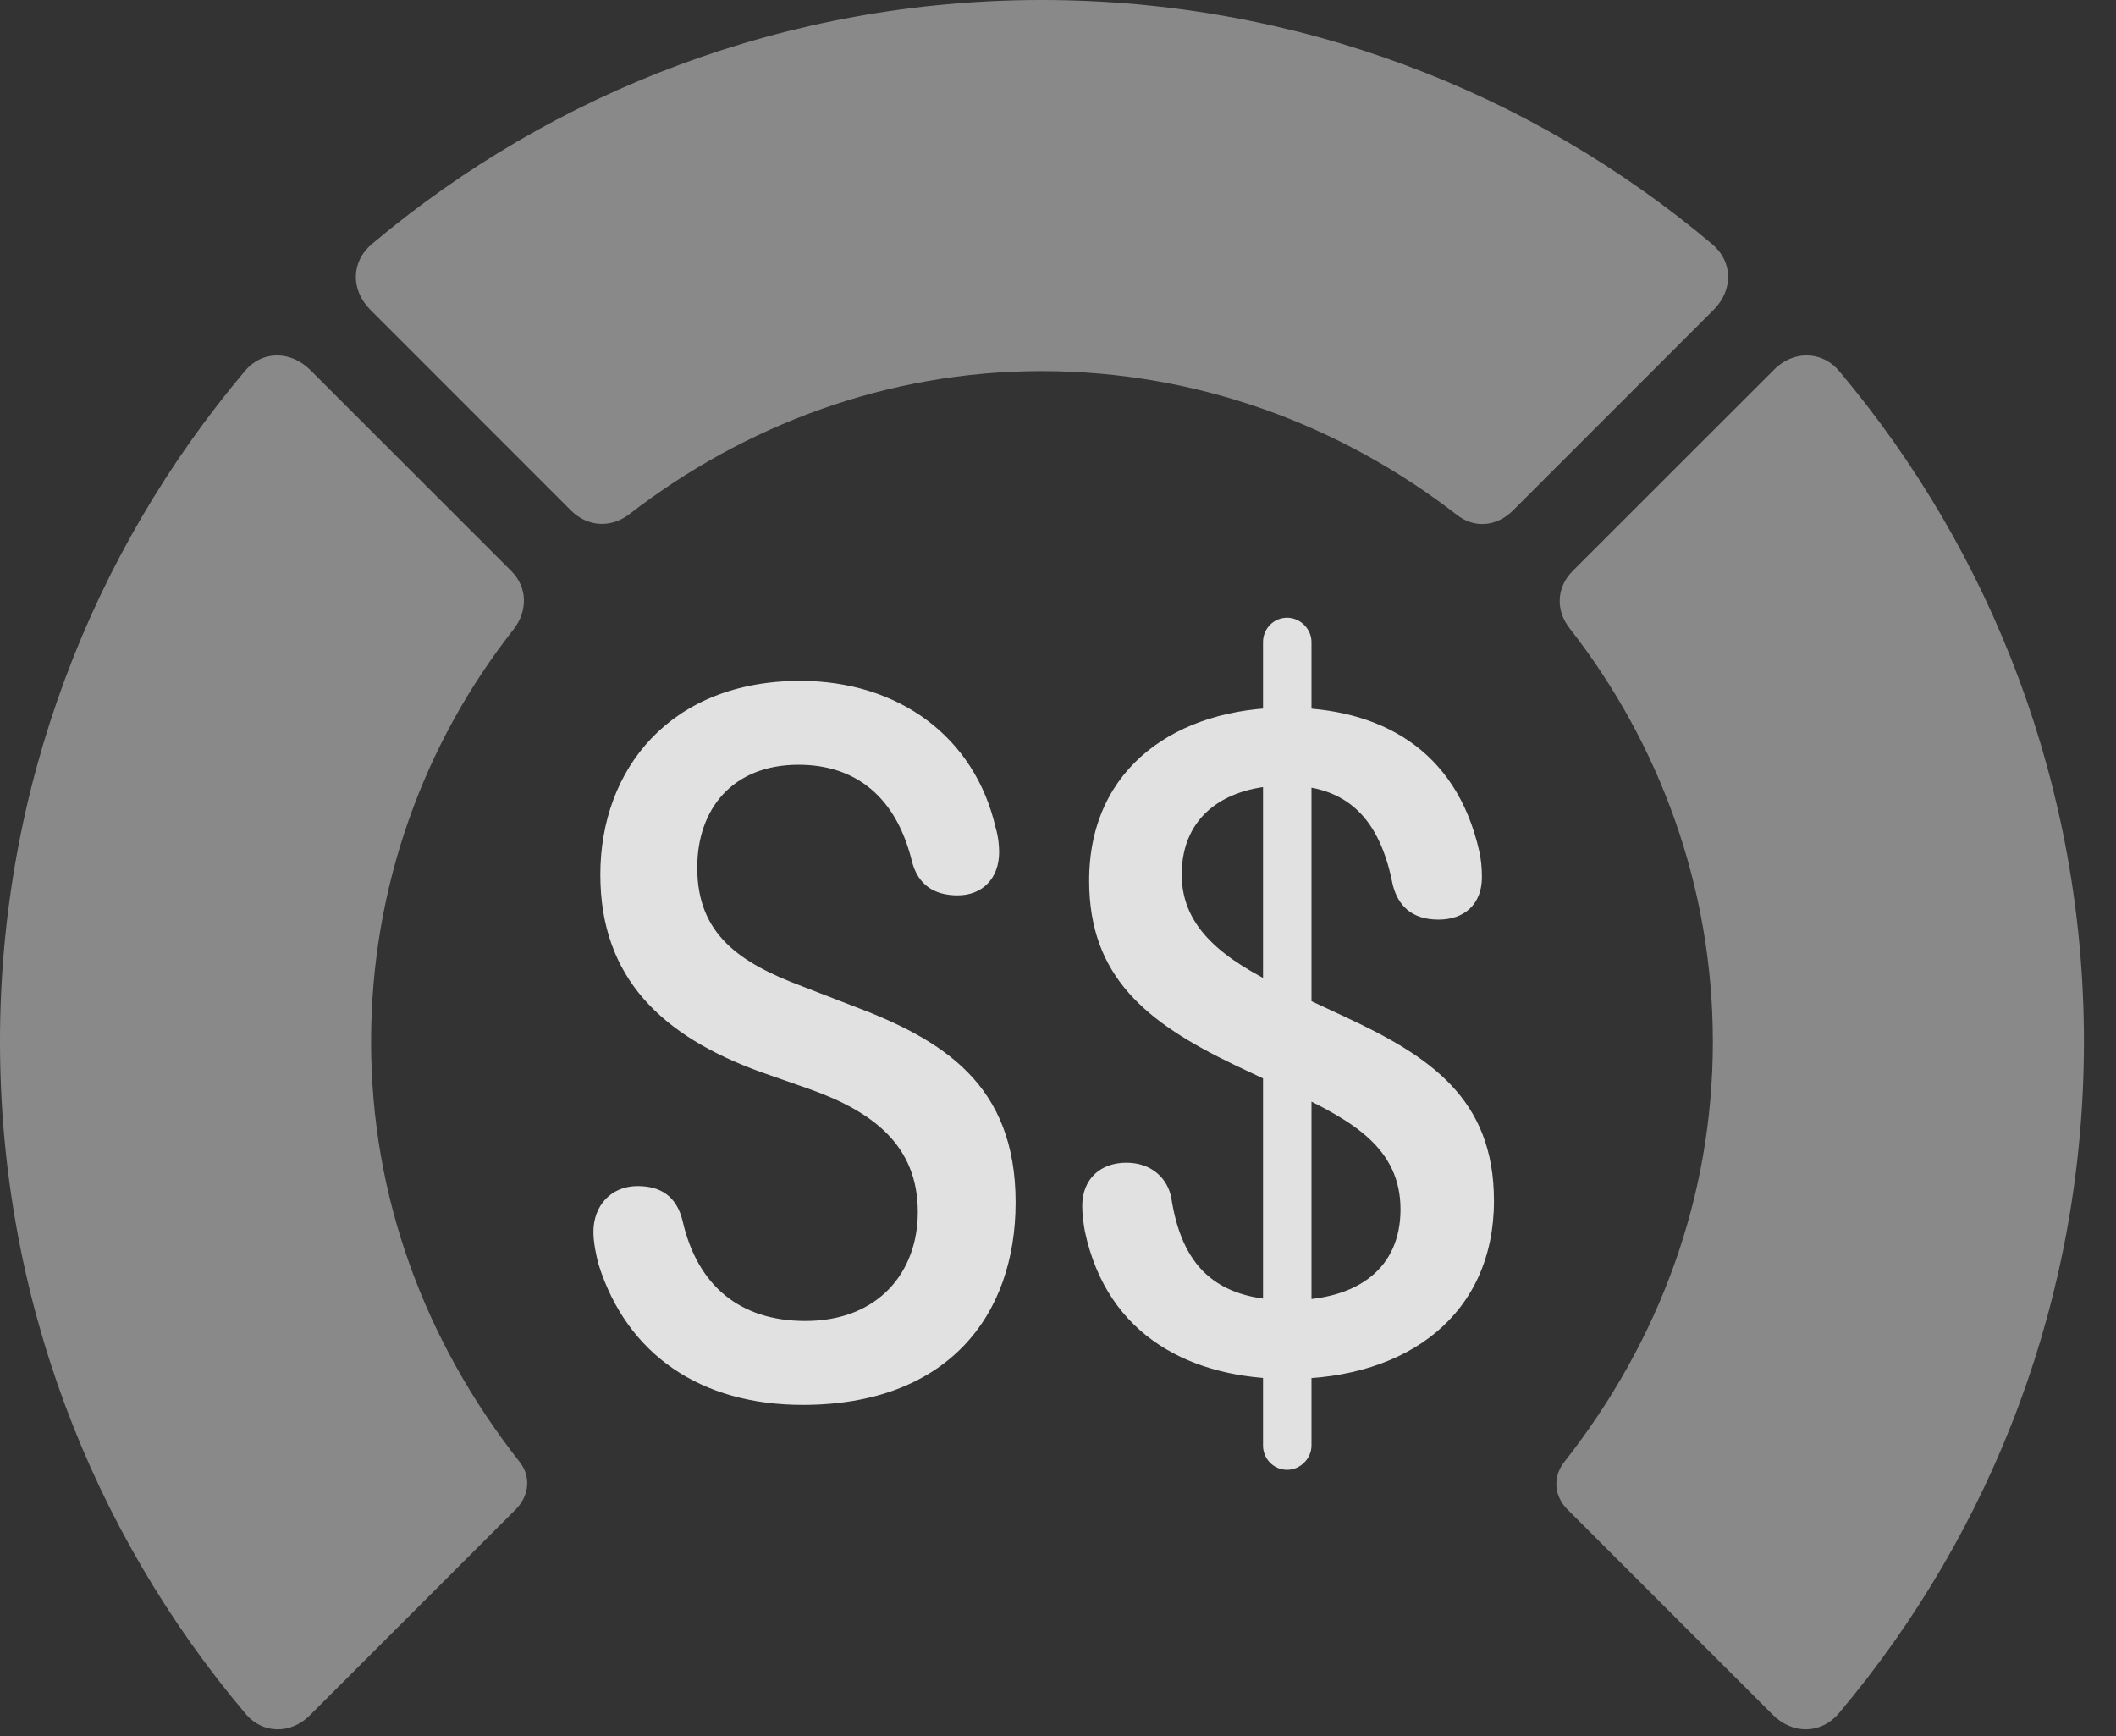 <?xml version="1.0" encoding="UTF-8"?>
<!--Generator: Apple Native CoreSVG 341-->
<!DOCTYPE svg
PUBLIC "-//W3C//DTD SVG 1.1//EN"
       "http://www.w3.org/Graphics/SVG/1.1/DTD/svg11.dtd">
<svg version="1.1" xmlns="http://www.w3.org/2000/svg" xmlns:xlink="http://www.w3.org/1999/xlink" viewBox="0 0 23.887 19.6">
 <rect x="0" y="0" width="23.887" height="19.6" fill="#333333" stroke="none"/>
 <g>
  <rect height="19.6" opacity="0" width="23.887" x="0" y="0"/>
  <path d="M23.525 11.758C23.525 8.887 22.49 6.24 20.762 4.189C20.566 3.955 20.234 3.955 20.02 4.18L17.754 6.445C17.568 6.631 17.559 6.895 17.725 7.1C18.73 8.389 19.336 10.01 19.336 11.758C19.336 13.516 18.73 15.137 17.666 16.494C17.529 16.66 17.539 16.875 17.686 17.031L20.01 19.355C20.234 19.58 20.557 19.58 20.762 19.336C22.49 17.285 23.525 14.639 23.525 11.758Z" fill="white" fill-opacity="0.425"/>
  <path d="M11.758 4.189C13.525 4.189 15.146 4.805 16.445 5.811C16.641 5.967 16.895 5.947 17.08 5.762L19.346 3.496C19.57 3.271 19.561 2.949 19.326 2.754C17.285 1.035 14.639 0 11.758 0C8.887 0 6.24 1.035 4.199 2.754C3.965 2.949 3.955 3.271 4.18 3.496L6.445 5.762C6.631 5.947 6.895 5.967 7.109 5.801C8.398 4.805 10.01 4.189 11.758 4.189Z" fill="white" fill-opacity="0.425"/>
  <path d="M0 11.758C0 14.639 1.035 17.285 2.764 19.336C2.959 19.58 3.291 19.58 3.506 19.355L5.83 17.031C5.977 16.875 5.996 16.66 5.859 16.494C4.795 15.137 4.189 13.516 4.189 11.758C4.189 10.01 4.785 8.389 5.801 7.1C5.957 6.895 5.957 6.631 5.771 6.445L3.506 4.18C3.281 3.955 2.959 3.955 2.764 4.189C1.035 6.24 0 8.887 0 11.758Z" fill="white" fill-opacity="0.425"/>
  <path d="M9.062 15.859C10.693 15.859 11.465 14.854 11.465 13.574C11.465 12.246 10.654 11.738 9.609 11.348L9.053 11.133C8.35 10.869 7.871 10.547 7.871 9.795C7.871 9.131 8.271 8.633 9.014 8.633C9.668 8.633 10.117 9.004 10.293 9.717C10.361 9.99 10.547 10.107 10.81 10.107C11.094 10.107 11.279 9.912 11.279 9.619C11.279 9.551 11.27 9.443 11.24 9.346C11.006 8.32 10.146 7.686 9.033 7.686C7.568 7.686 6.777 8.682 6.777 9.873C6.777 11.045 7.48 11.699 8.584 12.1L9.141 12.295C9.854 12.549 10.361 12.93 10.361 13.682C10.361 14.365 9.912 14.912 9.092 14.912C8.35 14.912 7.871 14.512 7.705 13.779C7.637 13.506 7.461 13.389 7.197 13.389C6.904 13.389 6.699 13.604 6.699 13.906C6.699 14.023 6.729 14.17 6.758 14.277C7.08 15.293 7.91 15.859 9.062 15.859ZM14.541 15.566C15.908 15.566 16.865 14.824 16.865 13.555C16.865 12.402 16.143 11.924 15.176 11.475L14.463 11.143C13.838 10.84 13.34 10.488 13.34 9.873C13.34 9.199 13.848 8.867 14.521 8.867C15.293 8.867 15.596 9.346 15.723 9.99C15.781 10.215 15.928 10.381 16.24 10.381C16.533 10.381 16.729 10.205 16.729 9.902C16.729 9.785 16.719 9.707 16.699 9.609C16.436 8.447 15.566 7.988 14.521 7.988C13.301 7.988 12.295 8.652 12.295 9.941C12.295 11.025 12.94 11.543 13.935 12.021L14.639 12.354C15.264 12.656 15.81 12.959 15.81 13.652C15.81 14.307 15.342 14.678 14.551 14.678C13.711 14.678 13.34 14.277 13.223 13.525C13.184 13.31 13.008 13.125 12.715 13.125C12.422 13.125 12.217 13.31 12.217 13.613C12.217 13.691 12.227 13.789 12.246 13.896C12.5 15.098 13.467 15.566 14.541 15.566ZM14.531 16.592C14.678 16.592 14.805 16.465 14.805 16.318L14.805 7.246C14.805 7.1 14.678 6.973 14.531 6.973C14.375 6.973 14.258 7.1 14.258 7.246L14.258 16.318C14.258 16.465 14.375 16.592 14.531 16.592Z" fill="white" fill-opacity="0.85"/>
 </g>
</svg>
